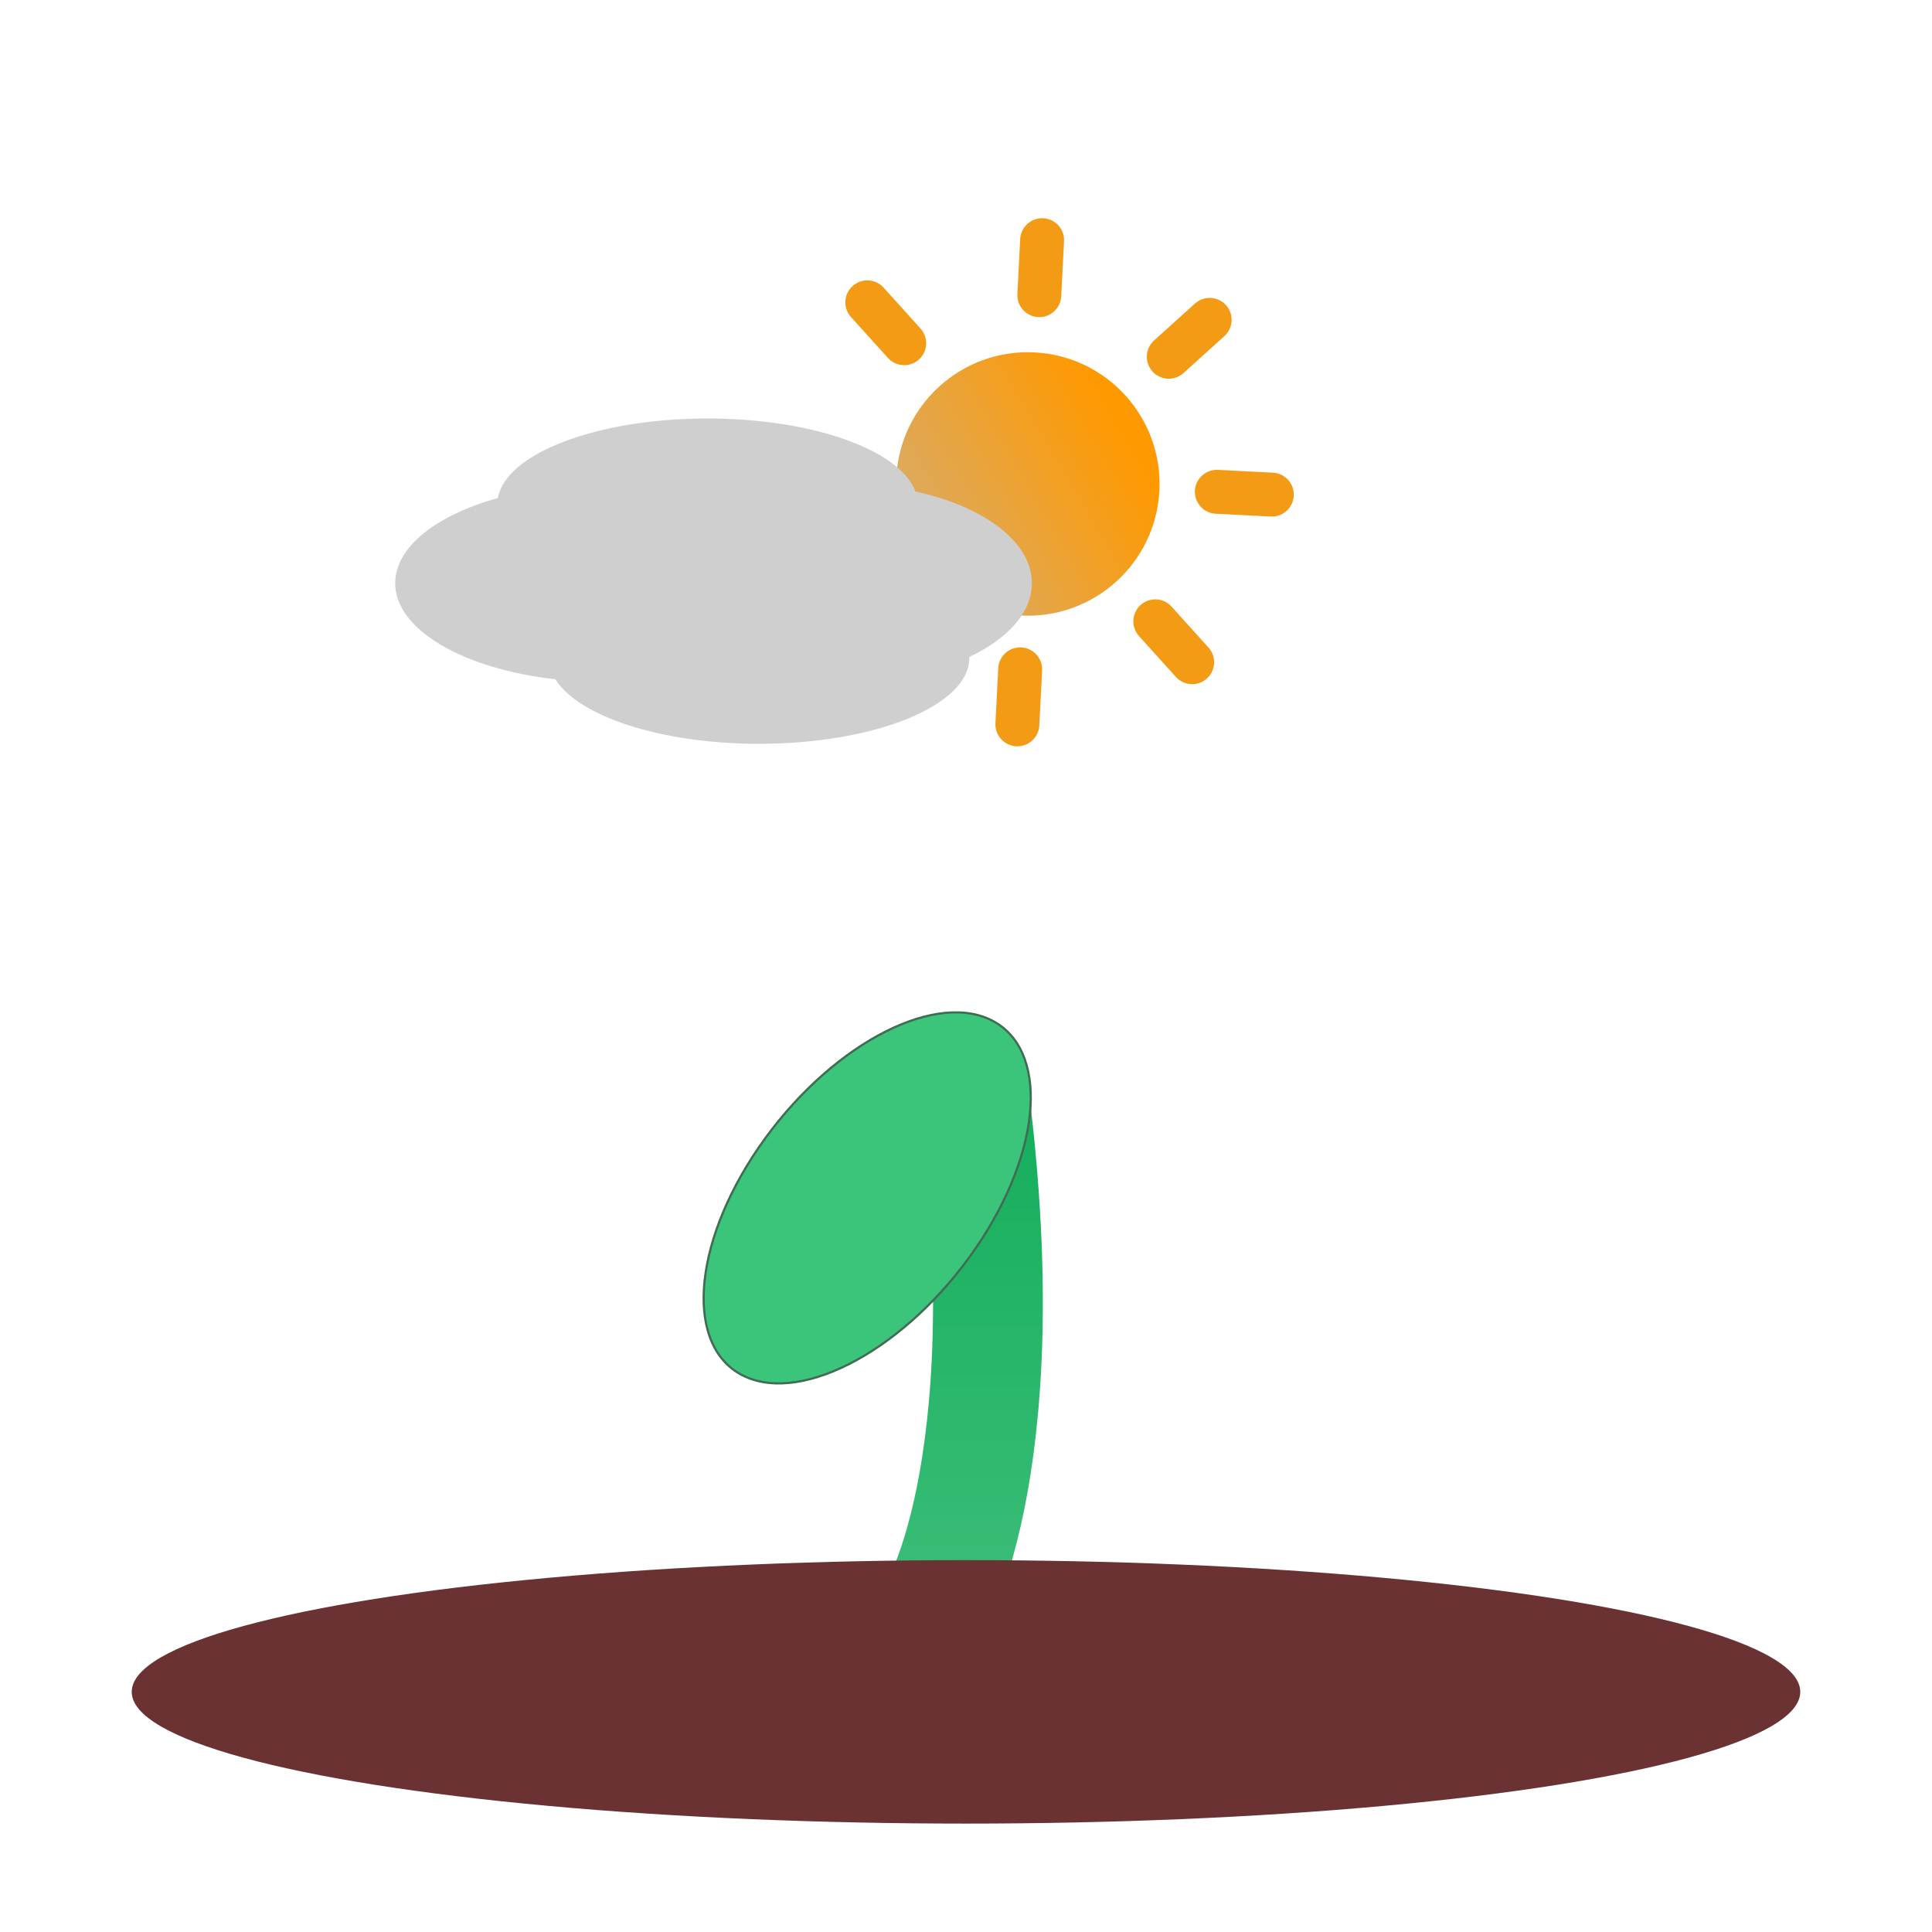 <svg width="70" height="70" viewBox="0 0 88 88" fill="none" xmlns="http://www.w3.org/2000/svg">
<path d="M44.388 50.062C46.477 66.913 42.595 73.782 42 74.062" stroke="url(#paint0_linear_580_2061)" stroke-width="5" stroke-linecap="round"/>
<ellipse cx="44" cy="77.062" rx="38" ry="6" fill="#6A3232"/>
<circle cx="46.817" cy="22.044" r="6" transform="rotate(2.924 46.817 22.044)" fill="url(#paint1_linear_580_2061)"/>
<path d="M47.339 13.445L47.467 10.939" stroke="#F49B16" stroke-width="2" stroke-linecap="round"/>
<path d="M53.236 16.25L55.099 14.568" stroke="#F49B16" stroke-width="2" stroke-linecap="round"/>
<path d="M55.425 22.401L57.931 22.529" stroke="#F49B16" stroke-width="2" stroke-linecap="round"/>
<path d="M52.621 28.3L54.302 30.163" stroke="#F49B16" stroke-width="2" stroke-linecap="round"/>
<path d="M46.34 32.993L46.468 30.487" stroke="#F49B16" stroke-width="2" stroke-linecap="round"/>
<path d="M38.708 29.365L40.571 27.684" stroke="#F49B16" stroke-width="2" stroke-linecap="round"/>
<path d="M35.877 21.403L38.383 21.531" stroke="#F49B16" stroke-width="2" stroke-linecap="round"/>
<path d="M39.504 13.771L41.186 15.633" stroke="#F49B16" stroke-width="2" stroke-linecap="round"/>
<path d="M44.157 57.26C42.546 59.477 40.565 61.178 38.665 62.137C36.763 63.097 34.954 63.307 33.678 62.567C32.406 61.828 31.887 60.271 32.094 58.33C32.301 56.391 33.233 54.082 34.843 51.864C36.454 49.648 38.435 47.946 40.335 46.987C42.237 46.027 44.046 45.817 45.322 46.557C46.594 47.296 47.113 48.853 46.906 50.794C46.699 52.733 45.767 55.042 44.157 57.26Z" fill="#3BC57B" stroke="#416C54" stroke-width="0.1"/>
<path fill-rule="evenodd" clip-rule="evenodd" d="M22.676 22.685C23.034 20.66 27.173 19.062 32.226 19.062C37.032 19.062 41.011 20.507 41.697 22.391C44.807 23.06 47 24.675 47 26.562C47 27.899 45.899 29.1 44.151 29.924C44.151 29.939 44.151 29.955 44.151 29.971C44.151 32.129 39.864 33.879 34.576 33.879C30.107 33.879 26.354 32.63 25.297 30.94C21.113 30.47 18 28.688 18 26.562C18 24.911 19.877 23.468 22.676 22.685Z" fill="#CFCFCF"/>
<defs>
<linearGradient id="paint0_linear_580_2061" x1="43.5" y1="50.062" x2="43.5" y2="74.062" gradientUnits="userSpaceOnUse">
<stop stop-color="#14AE5C"/>
<stop offset="1" stop-color="#3DBE79"/>
</linearGradient>
<linearGradient id="paint1_linear_580_2061" x1="51.173" y1="19.496" x2="42.758" y2="25.106" gradientUnits="userSpaceOnUse">
<stop stop-color="#FF9900"/>
<stop offset="1" stop-color="#DCAA5E"/>
</linearGradient>
</defs>
</svg>
